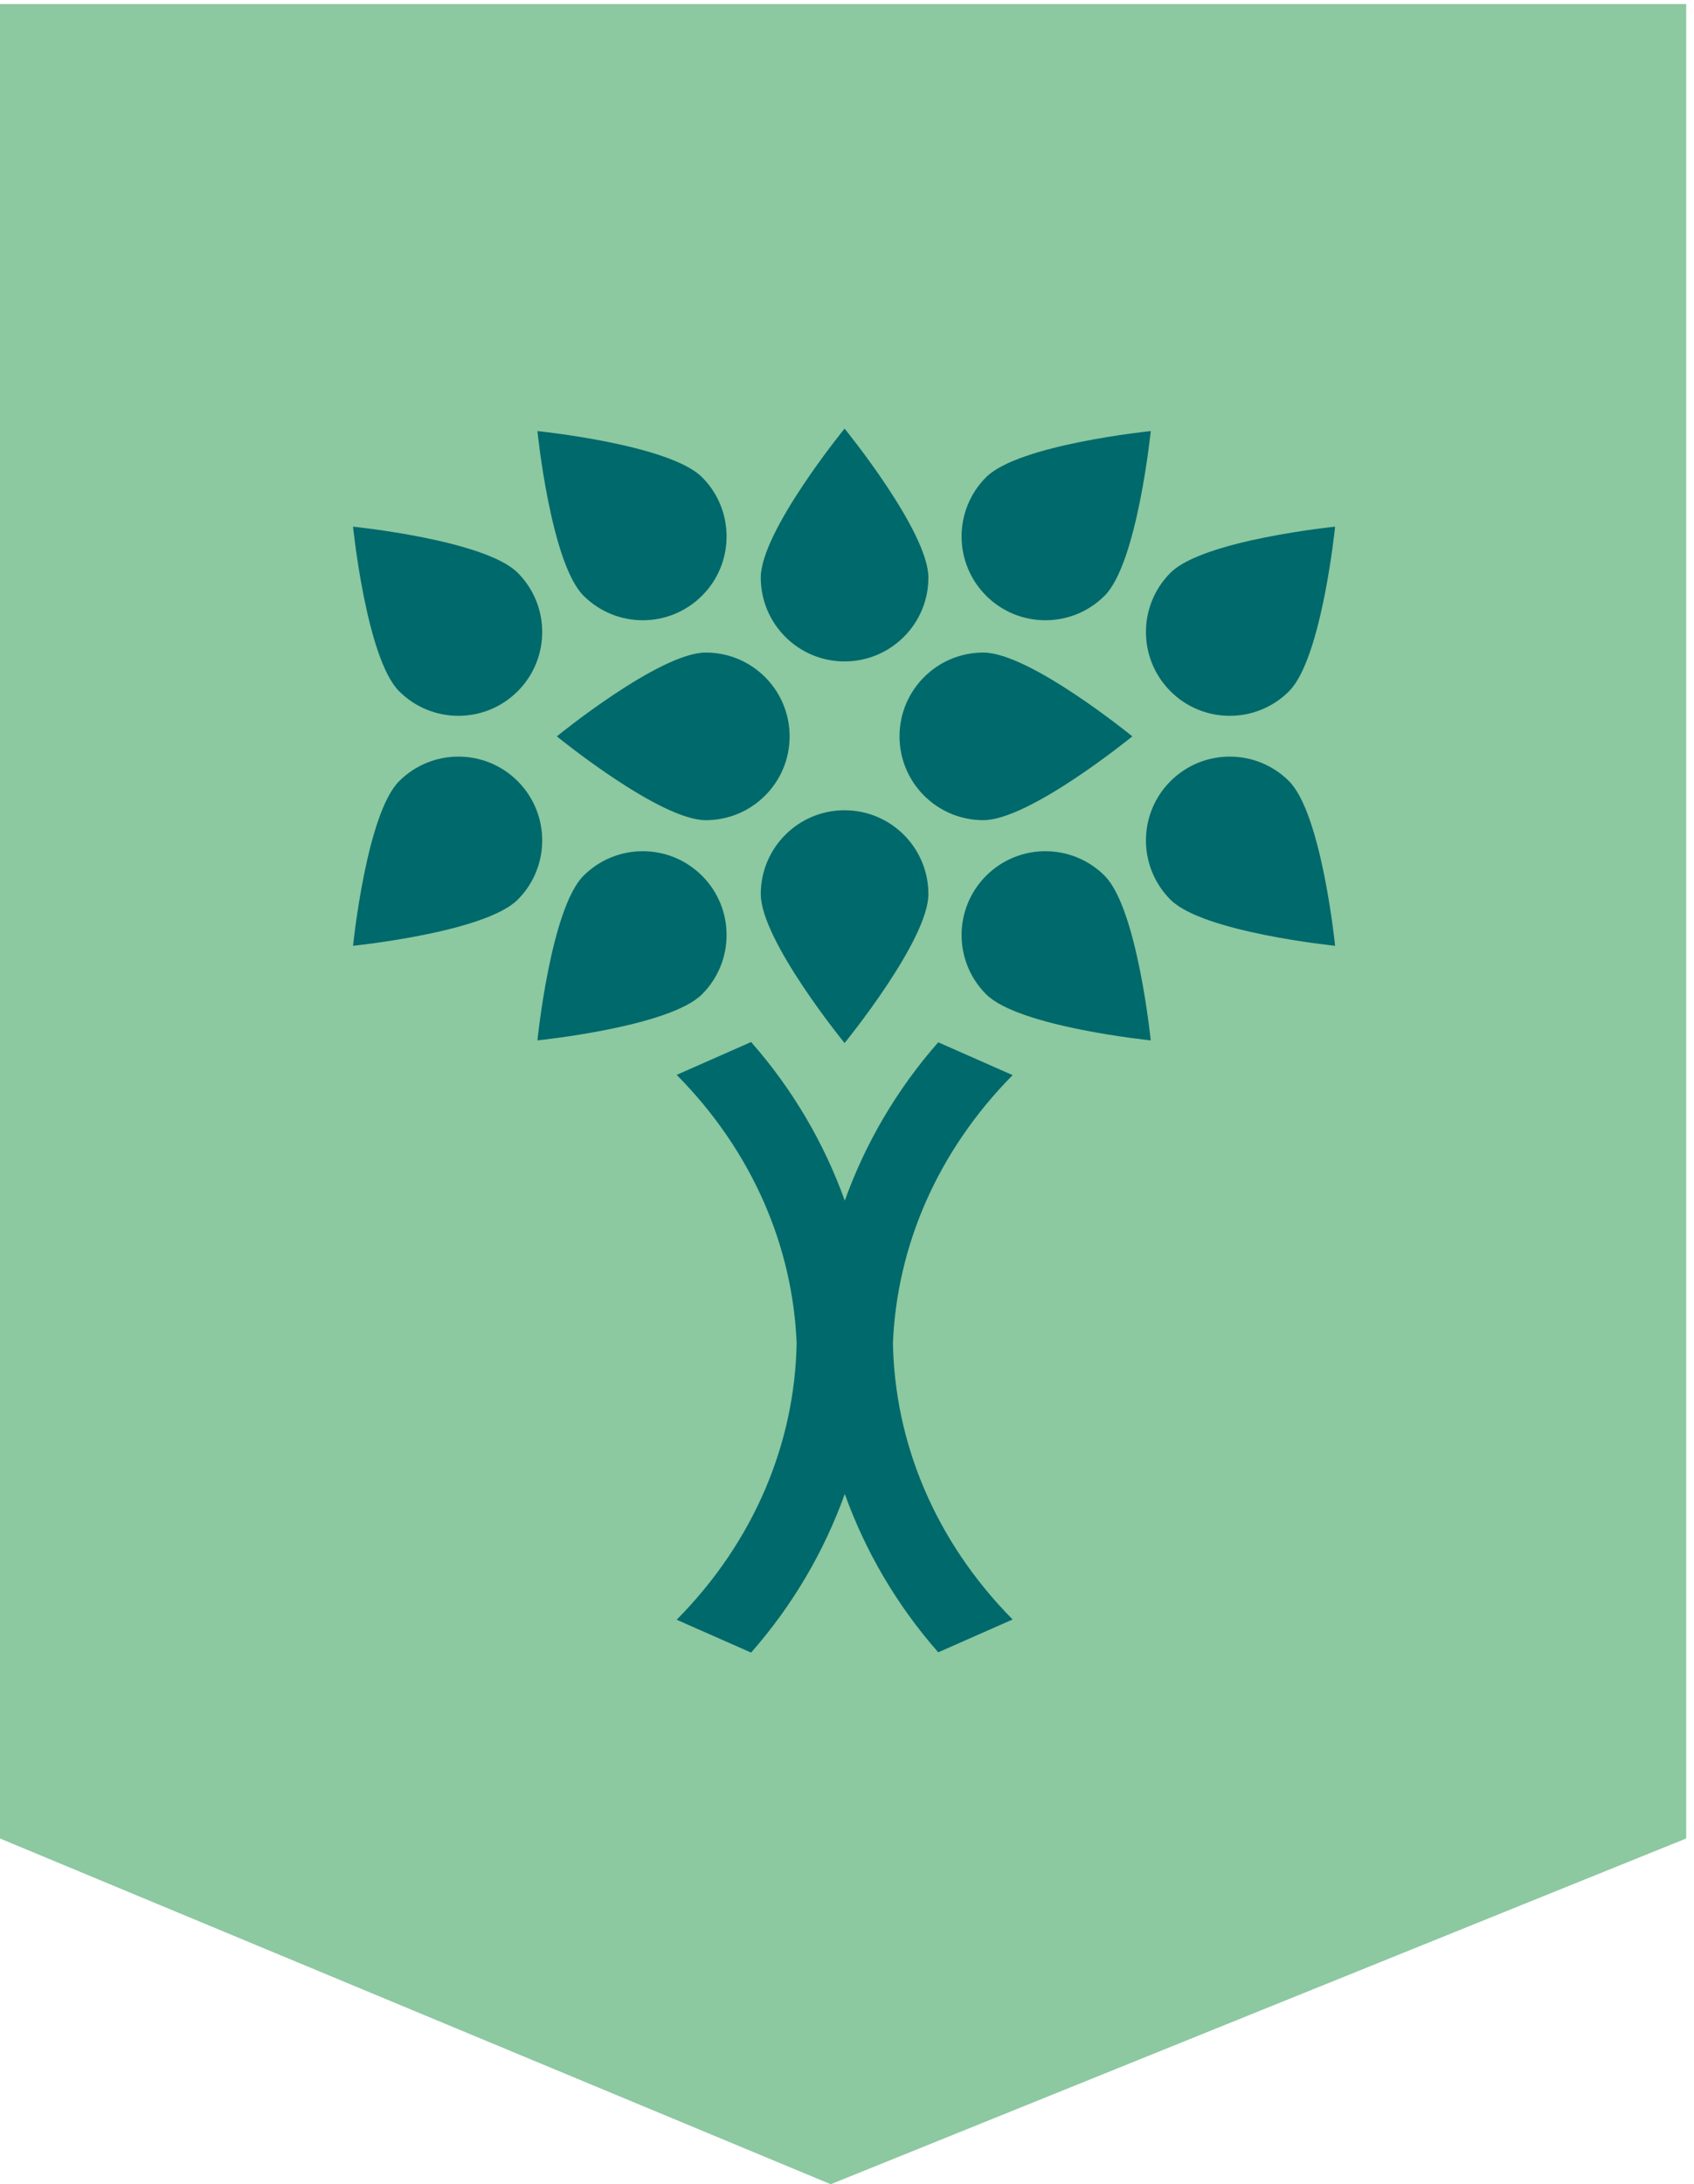 <svg xmlns="http://www.w3.org/2000/svg" width="197" height="254" viewBox="0 0 197 254">
  <g fill="none" fill-rule="evenodd">
    <polyline fill="#8CC8A0" points="196.09 213.794 96.61 254 0 213.794 0 .473 196.09 .473 196.09 213.794"/>
    <path fill="#00696B" d="M117.762,125.024 L109.108,121.207 C104.241,126.749 100.617,133.006 98.242,139.62 C95.862,132.994 92.229,126.724 87.348,121.174 L78.693,124.993 C87.548,133.944 92.185,145.006 92.644,156.179 C92.438,167.687 87.811,179.139 78.693,188.357 L87.348,192.176 C92.229,186.626 95.862,180.356 98.242,173.731 C100.617,180.343 104.241,186.601 109.108,192.144 L117.762,188.326 C108.662,179.112 104.047,167.669 103.842,156.17 C104.304,145.014 108.93,133.967 117.762,125.024"/>
    <g fill="#00696B" transform="translate(41 49)">
      <path d="M57.218 27.915C62.6 27.915 66.965 23.551 66.965 18.169 66.965 12.787 57.218.842 57.218.842 57.218.842 47.473 12.787 47.473 18.169 47.473 23.551 51.836 27.915 57.218 27.915M57.218 45.223C62.6 45.223 66.965 49.586 66.965 54.969 66.965 60.351 57.218 72.294 57.218 72.294 57.218 72.294 47.473 60.351 47.473 54.969 47.473 49.586 51.836 45.223 57.218 45.223M50.827 36.63C50.827 31.249 46.464 26.884 41.081 26.884 35.699 26.884 23.755 36.63 23.755 36.63 23.755 36.63 35.699 46.377 41.081 46.377 46.464 46.377 50.827 42.012 50.827 36.63M63.609 36.63C63.609 31.249 67.972 26.884 73.355 26.884 78.737 26.884 90.681 36.63 90.681 36.63 90.681 36.63 78.737 46.377 73.355 46.377 67.972 46.377 63.609 42.012 63.609 36.63M40.641 20.274C44.448 16.468 44.448 10.297 40.641 6.491 36.836 2.685 21.499 1.131 21.499 1.131 21.499 1.131 23.053 16.467 26.859 20.273 30.665 24.08 36.836 24.08 40.641 20.274M19.201 31.387C23.006 27.582 23.007 21.411 19.201 17.604 15.395 13.798.057 12.245.057 12.245.057 12.245 1.612 27.582 5.418 31.387 9.224 35.193 15.395 35.193 19.201 31.387M19.201 41.839C23.006 45.646 23.007 51.817 19.201 55.624 15.395 59.428.057 60.983.057 60.983.057 60.983 1.612 45.646 5.418 41.84 9.224 38.034 15.395 38.034 19.201 41.839M40.641 52.84C36.836 49.035 30.664 49.034 26.858 52.84 23.053 56.646 21.499 71.983 21.499 71.983 21.499 71.983 36.835 70.428 40.641 66.624 44.448 62.817 44.447 56.646 40.641 52.84M73.68 20.274C69.874 16.468 69.874 10.297 73.68 6.491 77.485 2.685 92.823 1.131 92.823 1.131 92.823 1.131 91.268 16.467 87.463 20.273 83.656 24.08 77.486 24.08 73.68 20.274M95.121 31.387C91.315 27.582 91.314 21.411 95.121 17.604 98.927 13.798 114.263 12.245 114.263 12.245 114.263 12.245 112.71 27.582 108.904 31.387 105.097 35.193 98.927 35.193 95.121 31.387M95.121 41.839C91.315 45.646 91.314 51.817 95.121 55.624 98.927 59.428 114.263 60.983 114.263 60.983 114.263 60.983 112.71 45.646 108.904 41.84 105.097 38.034 98.927 38.034 95.121 41.839M73.68 52.84C77.486 49.035 83.657 49.034 87.464 52.84 91.269 56.646 92.823 71.983 92.823 71.983 92.823 71.983 77.486 70.428 73.68 66.624 69.874 62.817 69.875 56.646 73.68 52.84"/>
    </g>
  </g>
</svg>
